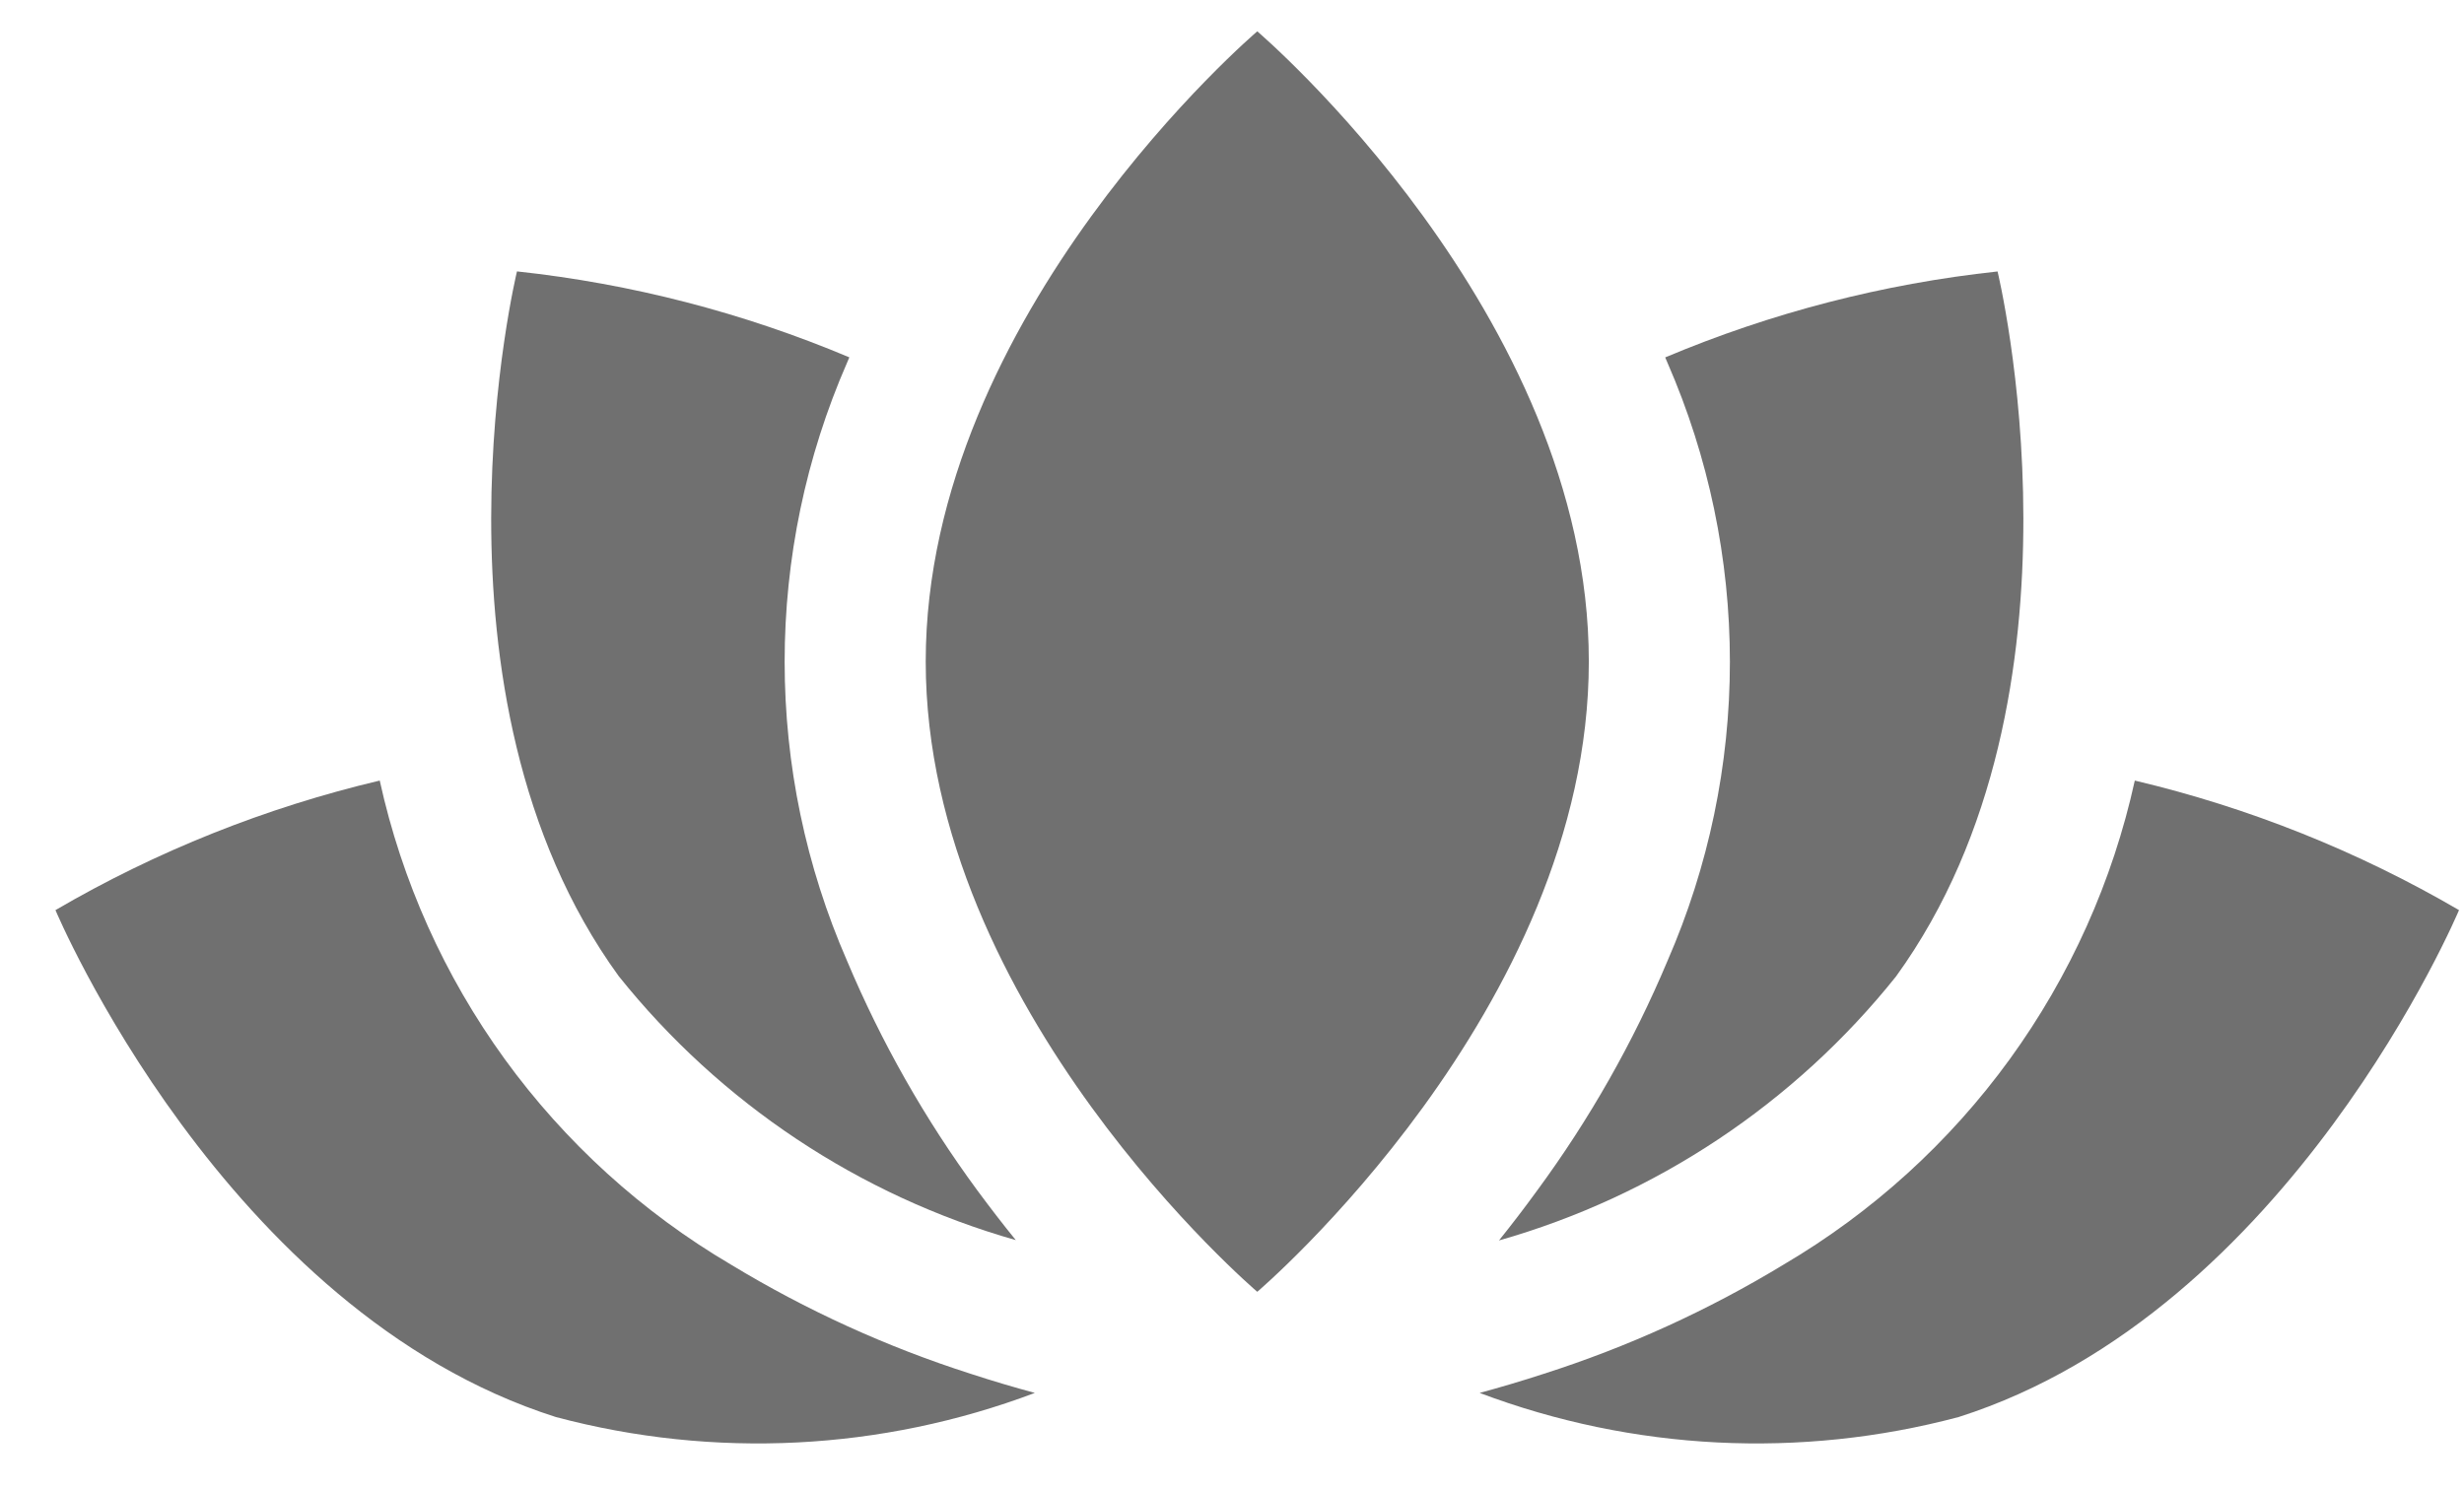 <svg width="43" height="26" viewBox="0 0 43 26" fill="none" xmlns="http://www.w3.org/2000/svg">
<path d="M21.941 0.547C21.941 0.547 16.155 5.474 16.155 11.547C16.155 17.62 21.941 22.547 21.941 22.547C21.941 22.547 27.727 17.62 27.727 11.547C27.727 5.474 21.941 0.547 21.941 0.547Z" fill="#707070"/>
<path d="M17.055 20.776C16.142 19.535 15.379 18.19 14.782 16.77C14.063 15.124 13.693 13.347 13.693 11.55C13.693 9.754 14.063 7.977 14.782 6.331L14.822 6.237C12.972 5.458 11.018 4.952 9.022 4.737C9.022 4.737 7.23 12.122 10.797 17.037C12.572 19.256 14.994 20.867 17.727 21.645C17.507 21.375 17.283 21.084 17.055 20.776Z" fill="#707070"/>
<path d="M16.945 23.98C15.478 23.511 14.071 22.87 12.754 22.071C11.207 21.16 9.864 19.94 8.809 18.487C7.755 17.033 7.012 15.378 6.627 13.624C4.639 14.094 2.732 14.855 0.968 15.885C0.968 15.885 3.909 22.892 9.701 24.733C12.463 25.468 15.385 25.321 18.059 24.312C17.701 24.215 17.328 24.105 16.945 23.98Z" fill="#707070"/>
<path d="M34.86 4.738C32.864 4.953 30.91 5.459 29.06 6.238L29.1 6.332C29.818 7.978 30.189 9.755 30.189 11.552C30.189 13.348 29.818 15.125 29.1 16.771C28.503 18.191 27.74 19.536 26.827 20.777C26.603 21.085 26.379 21.377 26.159 21.651C28.892 20.873 31.314 19.262 33.088 17.043C36.652 12.123 34.86 4.738 34.86 4.738Z" fill="#707070"/>
<path d="M37.255 13.624C36.87 15.378 36.127 17.033 35.073 18.487C34.019 19.94 32.675 21.16 31.128 22.071C29.811 22.871 28.404 23.511 26.936 23.98C26.553 24.105 26.18 24.215 25.822 24.312C28.496 25.321 31.418 25.468 34.18 24.733C39.971 22.891 42.913 15.885 42.913 15.885C41.149 14.856 39.242 14.094 37.255 13.624Z" fill="#707070"/>
</svg>

